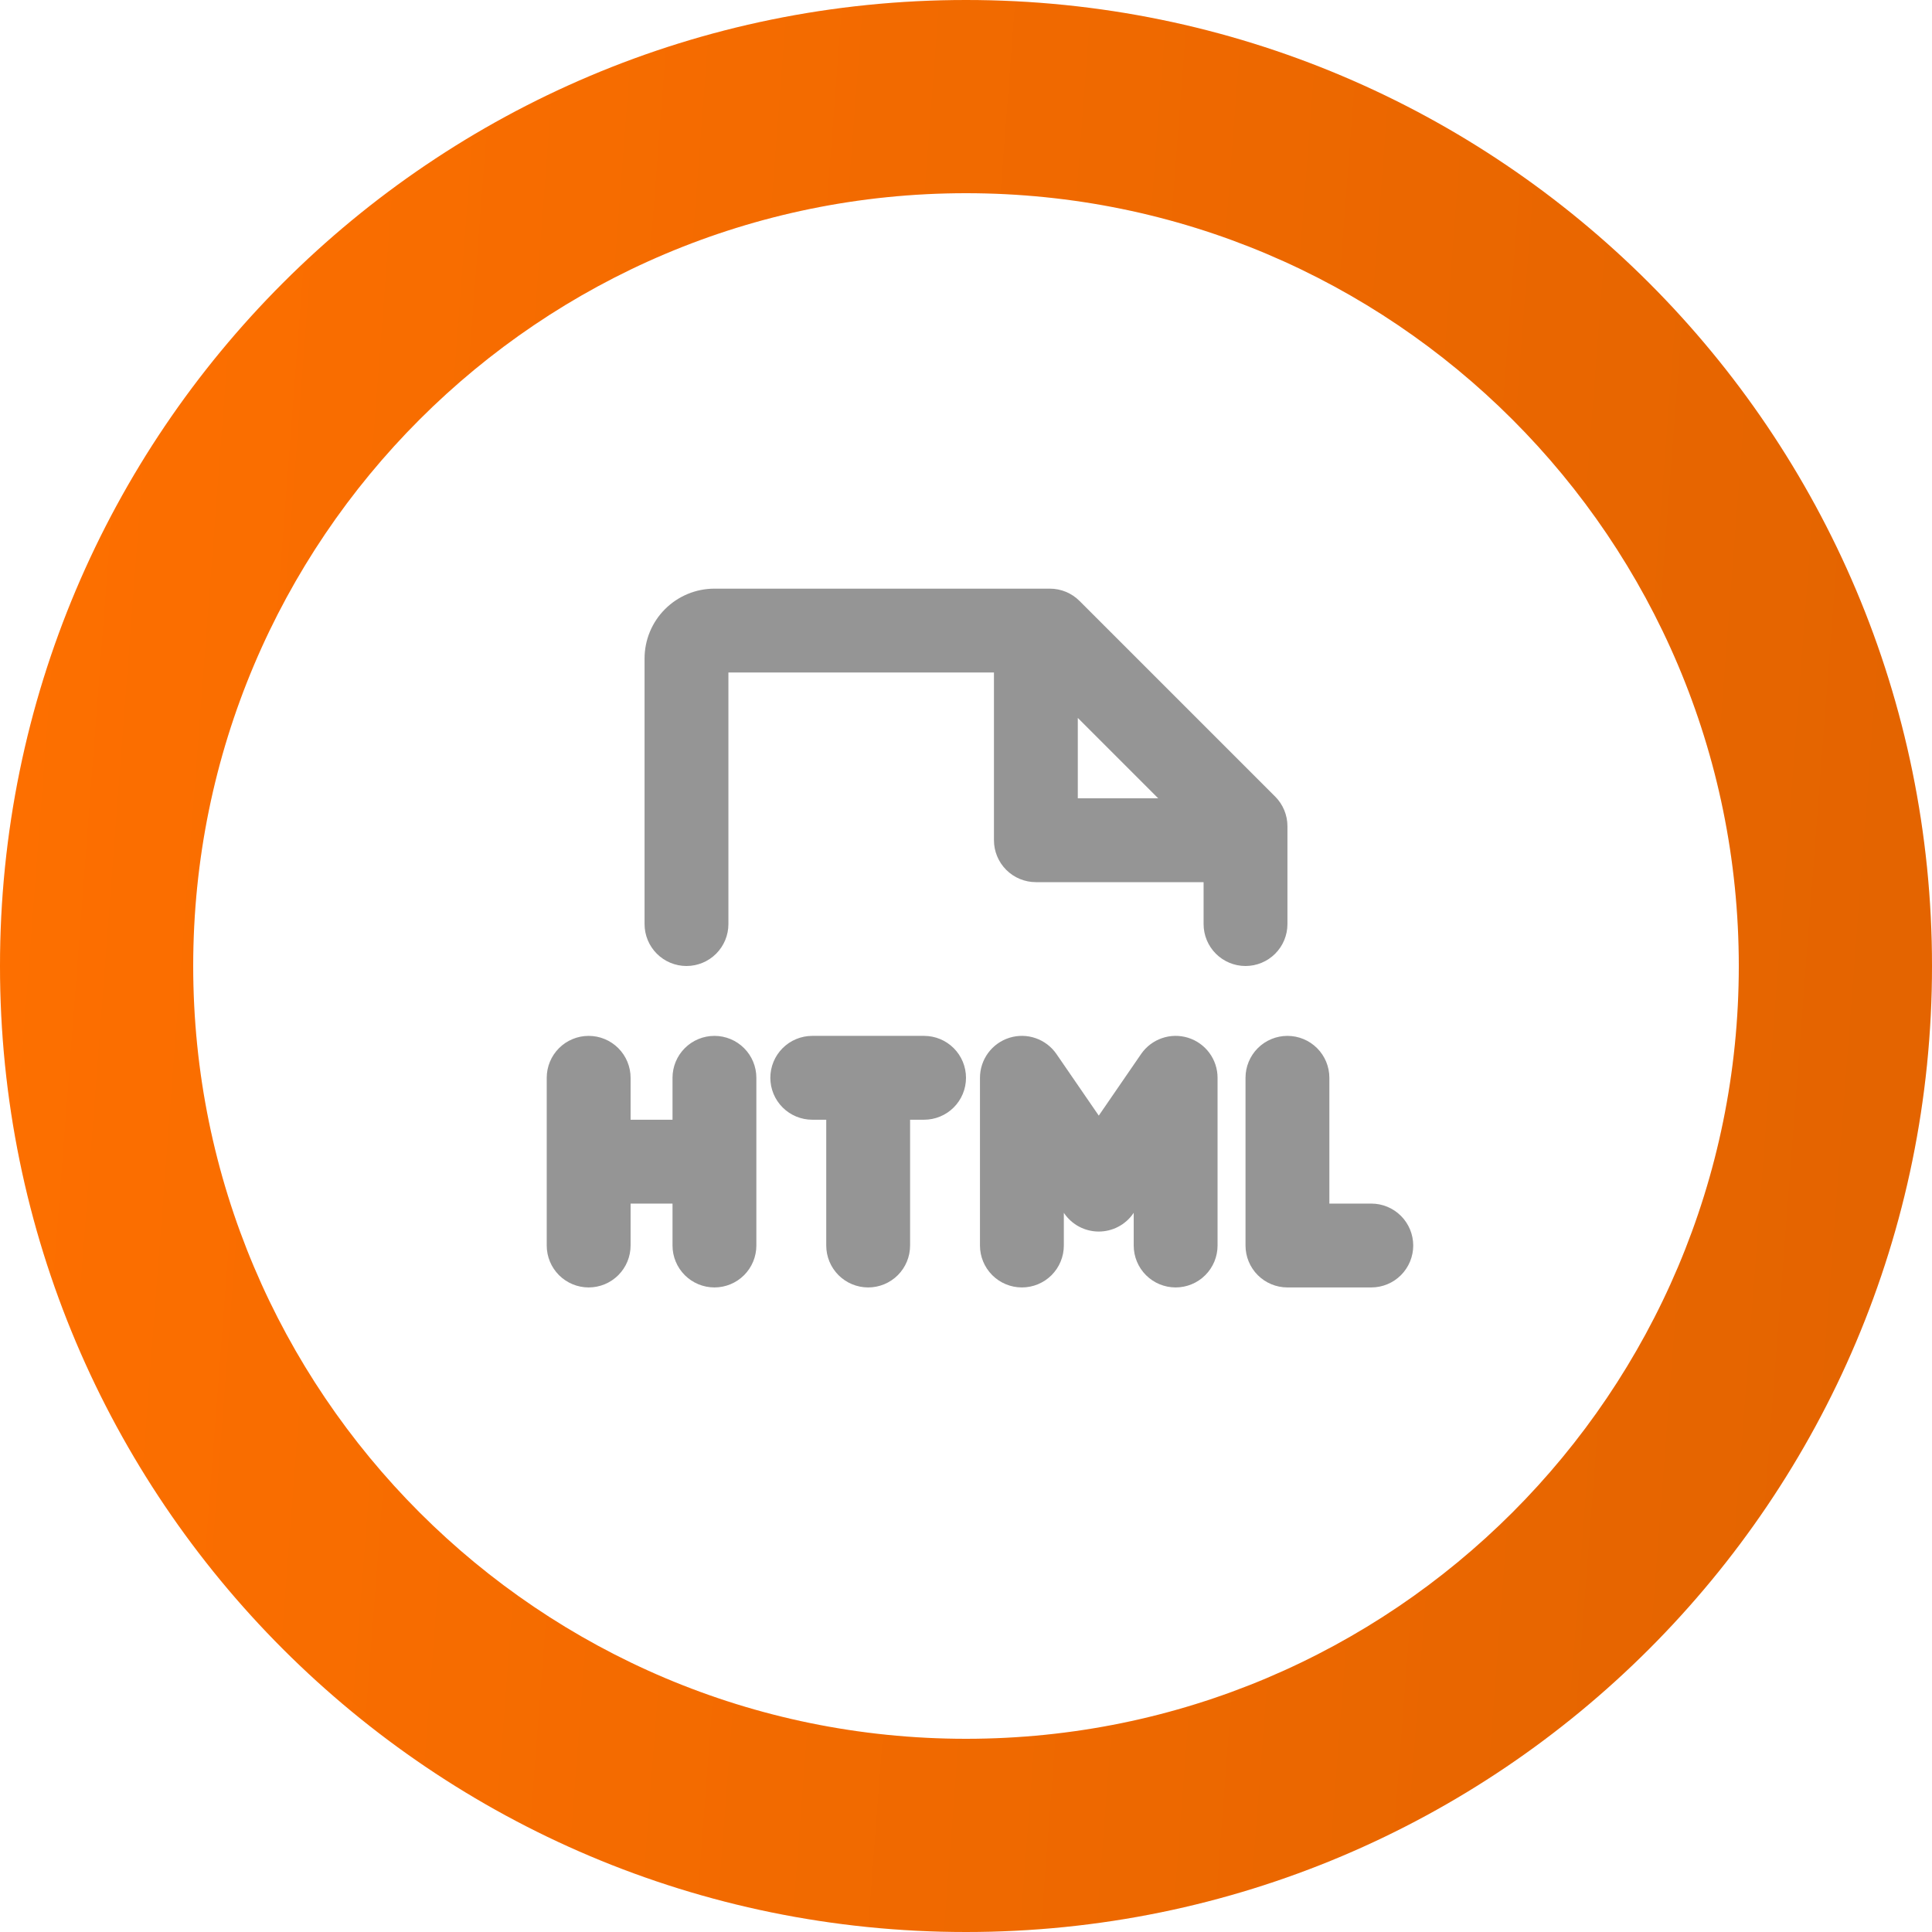 <svg width="130" height="130" viewBox="0 0 130 130" fill="none" xmlns="http://www.w3.org/2000/svg">
<path d="M130 65C130 100.899 100.899 130 65 130C29.102 130 0 100.899 0 65C0 29.102 29.102 0 65 0C100.899 0 130 29.102 130 65ZM13 65C13 93.719 36.281 117 65 117C93.719 117 117 93.719 117 65C117 36.281 93.719 13 65 13C36.281 13 13 36.281 13 65Z" fill="#D9D9D9" fill-opacity="0.2"/>
<path d="M130 65C130 100.899 100.899 130 65 130C29.102 130 0 100.899 0 65C0 29.102 29.102 0 65 0C100.899 0 130 29.102 130 65ZM13 65C13 93.719 36.281 117 65 117C93.719 117 117 93.719 117 65C117 36.281 93.719 13 65 13C36.281 13 13 36.281 13 65Z" fill="url(#paint0_linear_587_784)"/>
<g clip-path="url(#clip0_587_784)">
<path d="M46.192 65C46.94 65 47.658 64.703 48.187 64.174C48.716 63.645 49.013 62.927 49.013 62.179V45.252H66.881V56.536C66.881 57.285 67.178 58.002 67.707 58.531C68.236 59.06 68.954 59.358 69.702 59.358H80.987V62.179C80.987 62.927 81.284 63.645 81.813 64.174C82.342 64.703 83.06 65 83.808 65C84.556 65 85.274 64.703 85.803 64.174C86.332 63.645 86.629 62.927 86.629 62.179V55.596C86.629 55.225 86.557 54.858 86.415 54.516C86.273 54.173 86.066 53.862 85.804 53.6L72.638 40.435C72.376 40.173 72.065 39.965 71.722 39.823C71.38 39.682 71.013 39.609 70.642 39.609H48.073C46.826 39.609 45.63 40.105 44.748 40.987C43.866 41.868 43.371 43.064 43.371 44.311V62.179C43.371 62.927 43.668 63.645 44.197 64.174C44.726 64.703 45.444 65 46.192 65ZM77.93 53.715H72.523V48.308L77.93 53.715ZM50.894 72.523V83.808C50.894 84.556 50.597 85.274 50.068 85.803C49.539 86.332 48.821 86.629 48.073 86.629C47.325 86.629 46.607 86.332 46.078 85.803C45.549 85.274 45.252 84.556 45.252 83.808V80.987H42.431V83.808C42.431 84.556 42.133 85.274 41.604 85.803C41.075 86.332 40.358 86.629 39.609 86.629C38.861 86.629 38.144 86.332 37.614 85.803C37.085 85.274 36.788 84.556 36.788 83.808V72.523C36.788 71.775 37.085 71.057 37.614 70.528C38.144 69.999 38.861 69.702 39.609 69.702C40.358 69.702 41.075 69.999 41.604 70.528C42.133 71.057 42.431 71.775 42.431 72.523V75.344H45.252V72.523C45.252 71.775 45.549 71.057 46.078 70.528C46.607 69.999 47.325 69.702 48.073 69.702C48.821 69.702 49.539 69.999 50.068 70.528C50.597 71.057 50.894 71.775 50.894 72.523ZM65 72.523C65 73.271 64.703 73.989 64.174 74.518C63.645 75.047 62.927 75.344 62.179 75.344H61.238V83.808C61.238 84.556 60.941 85.274 60.412 85.803C59.883 86.332 59.166 86.629 58.417 86.629C57.669 86.629 56.952 86.332 56.422 85.803C55.893 85.274 55.596 84.556 55.596 83.808V75.344H54.656C53.907 75.344 53.19 75.047 52.661 74.518C52.132 73.989 51.834 73.271 51.834 72.523C51.834 71.775 52.132 71.057 52.661 70.528C53.19 69.999 53.907 69.702 54.656 69.702H62.179C62.927 69.702 63.645 69.999 64.174 70.528C64.703 71.057 65 71.775 65 72.523ZM81.927 72.523V83.808C81.927 84.556 81.63 85.274 81.101 85.803C80.572 86.332 79.854 86.629 79.106 86.629C78.358 86.629 77.64 86.332 77.111 85.803C76.582 85.274 76.285 84.556 76.285 83.808V81.607L76.259 81.645C76 82.022 75.653 82.331 75.247 82.544C74.842 82.757 74.391 82.868 73.934 82.868C73.476 82.868 73.025 82.757 72.62 82.544C72.215 82.331 71.868 82.022 71.609 81.645L71.583 81.607V83.808C71.583 84.556 71.285 85.274 70.757 85.803C70.227 86.332 69.51 86.629 68.762 86.629C68.013 86.629 67.296 86.332 66.767 85.803C66.238 85.274 65.94 84.556 65.94 83.808V72.523C65.94 71.921 66.133 71.335 66.49 70.85C66.847 70.365 67.35 70.007 67.925 69.828C68.5 69.65 69.117 69.659 69.686 69.857C70.255 70.054 70.746 70.428 71.087 70.924L73.934 75.067L76.781 70.924C77.122 70.428 77.613 70.054 78.182 69.857C78.751 69.659 79.368 69.65 79.943 69.828C80.518 70.007 81.021 70.365 81.378 70.85C81.735 71.335 81.927 71.921 81.927 72.523ZM95.093 83.808C95.093 84.556 94.795 85.274 94.266 85.803C93.737 86.332 93.02 86.629 92.271 86.629H86.629C85.881 86.629 85.163 86.332 84.634 85.803C84.105 85.274 83.808 84.556 83.808 83.808V72.523C83.808 71.775 84.105 71.057 84.634 70.528C85.163 69.999 85.881 69.702 86.629 69.702C87.377 69.702 88.095 69.999 88.624 70.528C89.153 71.057 89.45 71.775 89.45 72.523V80.987H92.271C93.02 80.987 93.737 81.284 94.266 81.813C94.795 82.342 95.093 83.06 95.093 83.808Z" fill="#959595"/>
</g>
<defs>
<linearGradient id="paint0_linear_587_784" x1="3.401" y1="12.264" x2="130.606" y2="21.971" gradientUnits="userSpaceOnUse">
<stop stop-color="#FD6F00"/>
<stop offset="1" stop-color="#E46400"/>
</linearGradient>
<clipPath id="clip0_587_784">
<rect width="60.185" height="60.185" fill="white" transform="translate(34.907 34.907)"/>
</clipPath>
</defs>
</svg>
